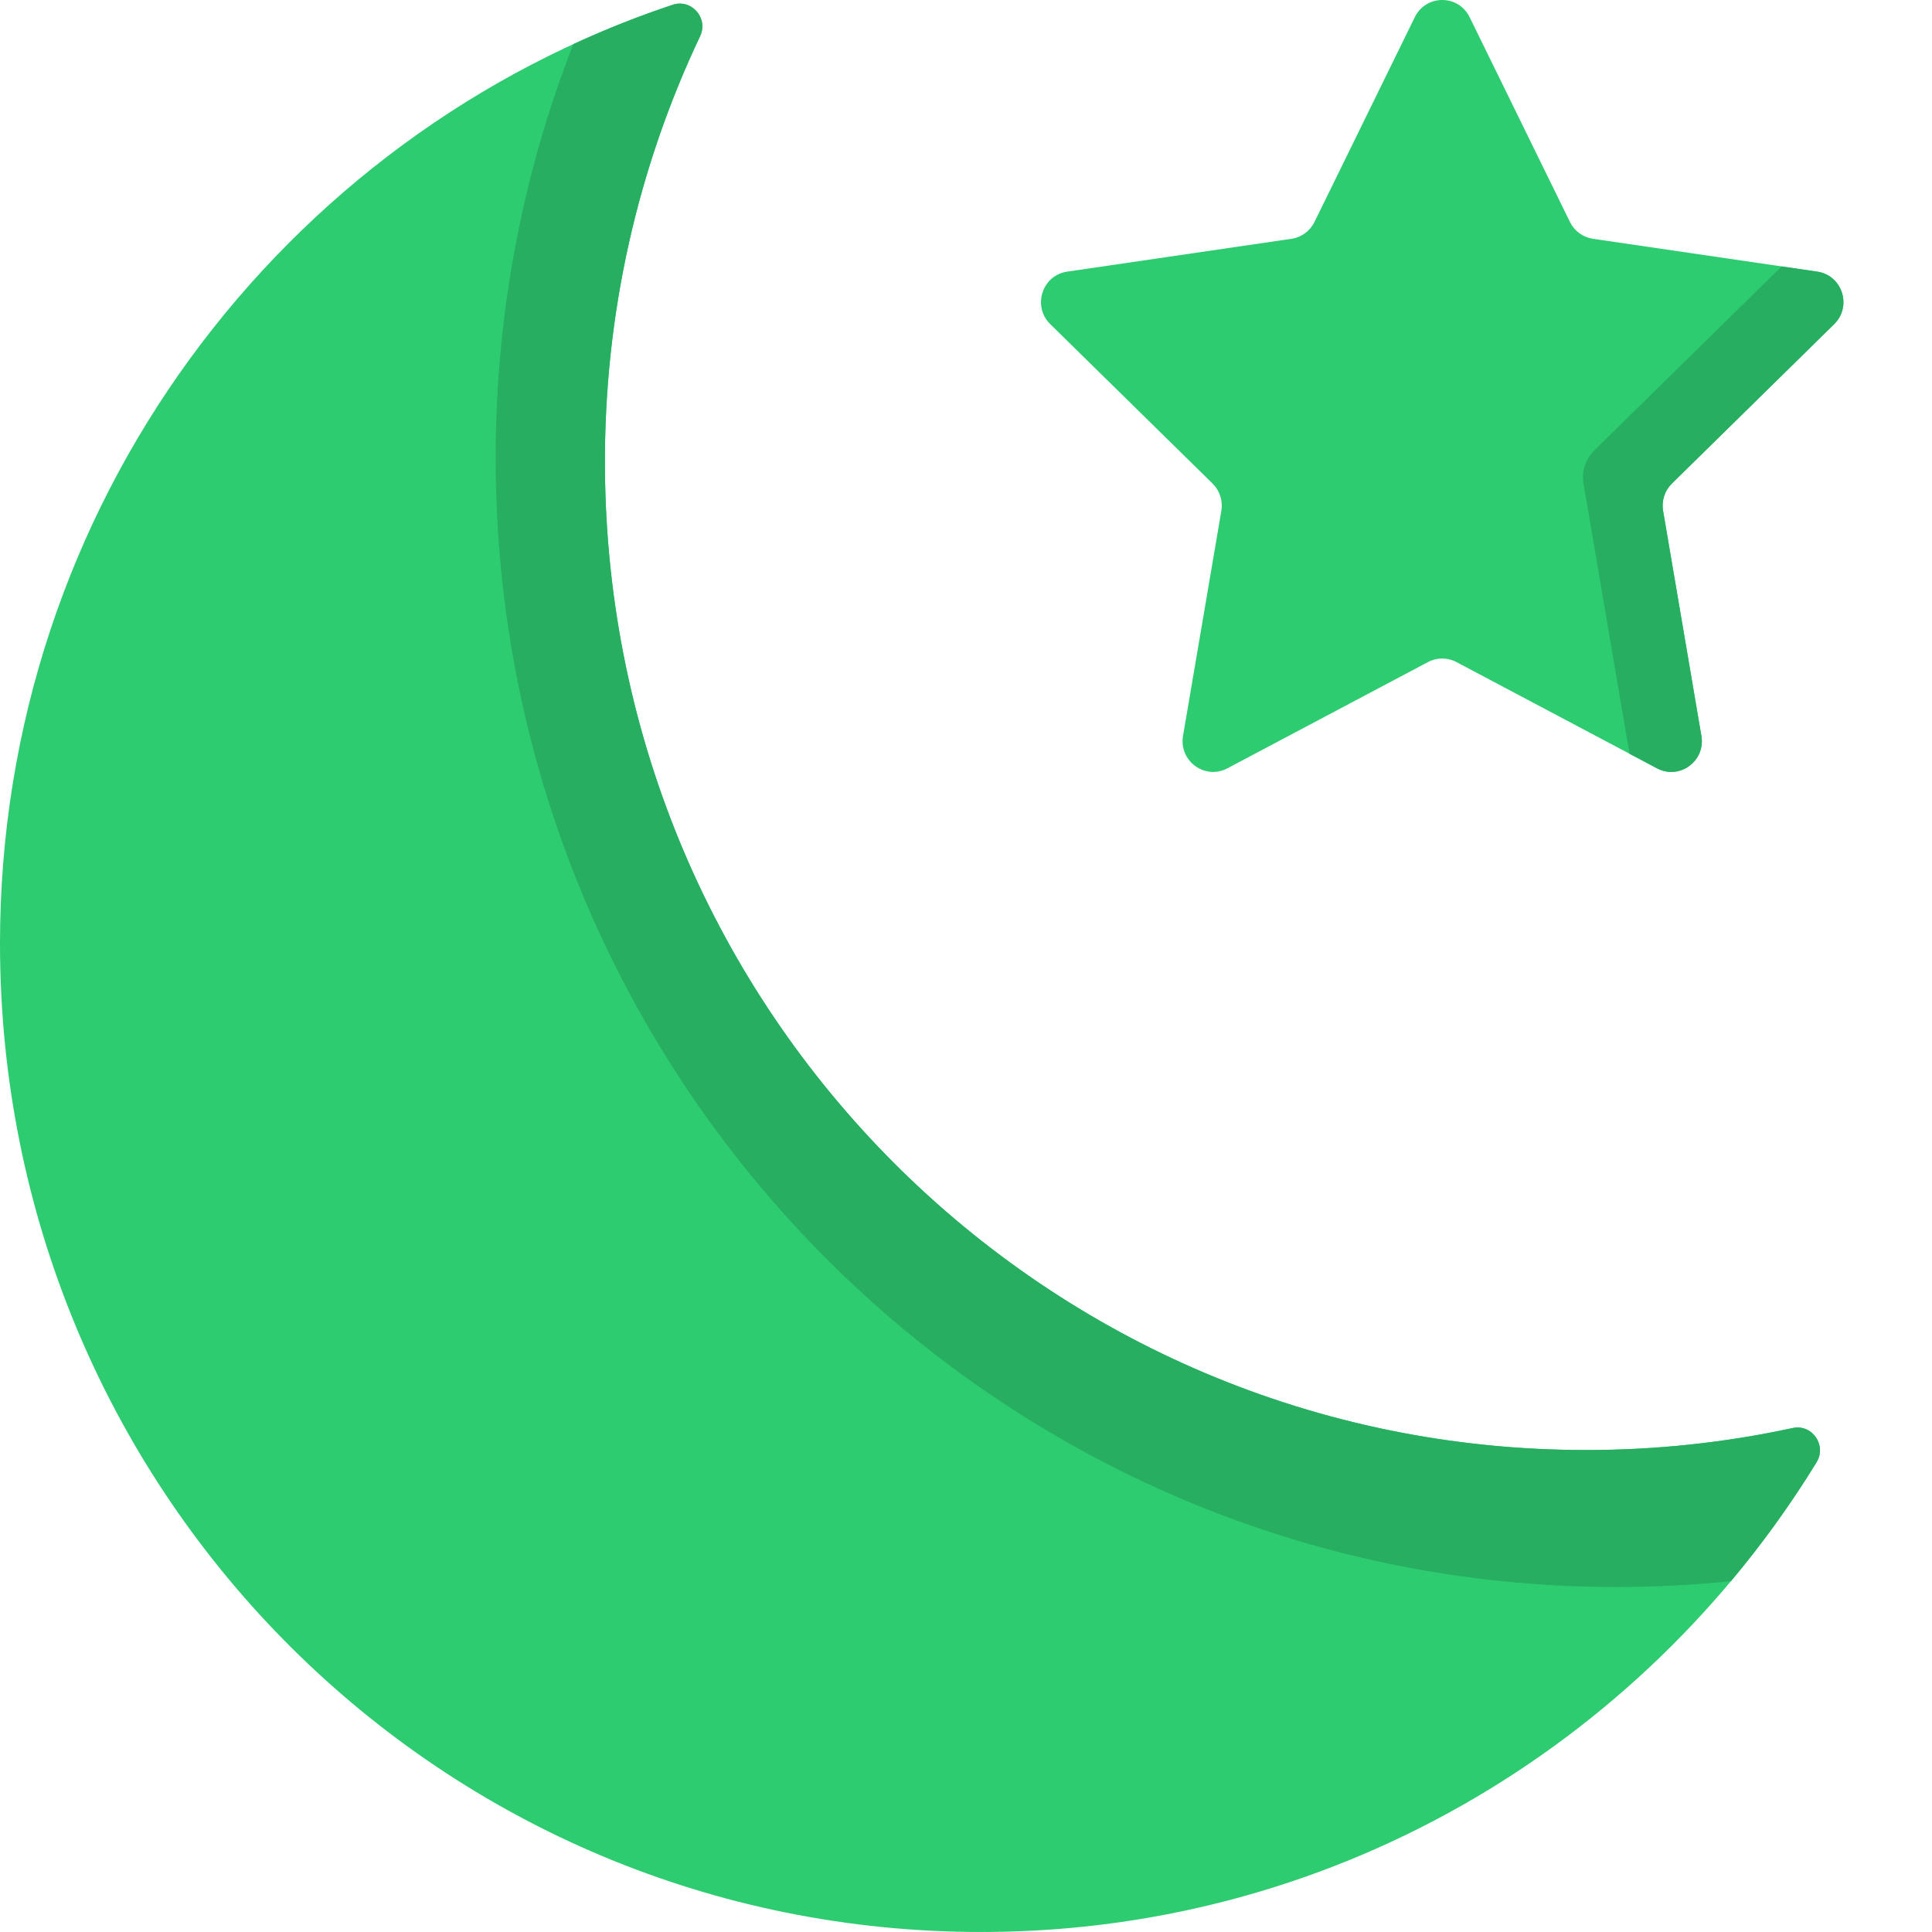 <svg height="512pt" viewBox="0 0 512 512" width="512pt" xmlns="http://www.w3.org/2000/svg" data-indicator="tradingview-shariah-indicator">
    <title>Icon made by Flaticon from www.flaticon.com"</title>
    <path d="m481.414 387.504c-46.254 75.461-129.484 125.508-224.227 124.48-142.895-1.547-257.188-117.977-257.188-261.953 0-115.91 74.723-214.254 178.258-248.758 4.996-1.664 9.547 3.523 7.281 8.309-16.441 34.688-25.527 73.602-25.223 114.691 1.07 144.238 116.875 260 260.039 260 18.781 0 37.082-2.008 54.73-5.832 5.137-1.113 9.09 4.555 6.328 9.062zm0 0"
          fill="#2ecc71"/>
    <path d="m481.395 387.531c-6.793 11.078-14.379 21.602-22.68 31.496-9.984 1.027-20.102 1.547-30.355 1.547-164.023 0-297.004-133.98-297.004-299.227 0-38.715 7.301-75.707 20.578-109.652 8.531-3.941 17.309-7.422 26.305-10.422 5.008-1.668 9.57 3.512 7.301 8.305-16.395 34.59-25.477 73.379-25.227 114.344.879 144.34 116.777 260.348 260.047 260.348 18.781 0 37.082-2.008 54.727-5.828 5.152-1.117 9.078 4.57 6.309 9.09zm0 0"
          fill="#27ae60"/>
    <path d="m389.465 4.547 26.586 54.273c1.18 2.406 3.457 4.074 6.094 4.461l59.449 8.703c6.641.973 9.289 9.195 4.484 13.914l-43.016 42.246c-1.906 1.875-2.777 4.574-2.328 7.223l10.156 59.648c1.133 6.664-5.809 11.746-11.75 8.602l-53.172-28.164c-2.355-1.25-5.176-1.25-7.535 0l-53.168 28.164c-5.941 3.145-12.883-1.938-11.75-8.602l10.156-59.648c.449-2.648-.422-5.348-2.328-7.223l-43.016-42.246c-4.805-4.719-2.156-12.941 4.484-13.914l59.449-8.703c2.637-.387 4.914-2.055 6.094-4.461l26.586-54.273c2.973-6.062 11.555-6.062 14.523 0zm0 0"
          fill="#2ecc71"/>
    <path d="m443.066 128.145c-1.906 1.871-2.785 4.574-2.328 7.223l10.148 59.656c1.133 6.66-5.809 11.738-11.75 8.594l-7.301-3.867-12.18-71.57c-.559-3.234.516-6.527 2.848-8.824l49.648-48.754 9.434 1.383c6.645.977 9.293 9.195 4.488 13.914zm0 0"
          fill="#27ae60"/>
</svg>
